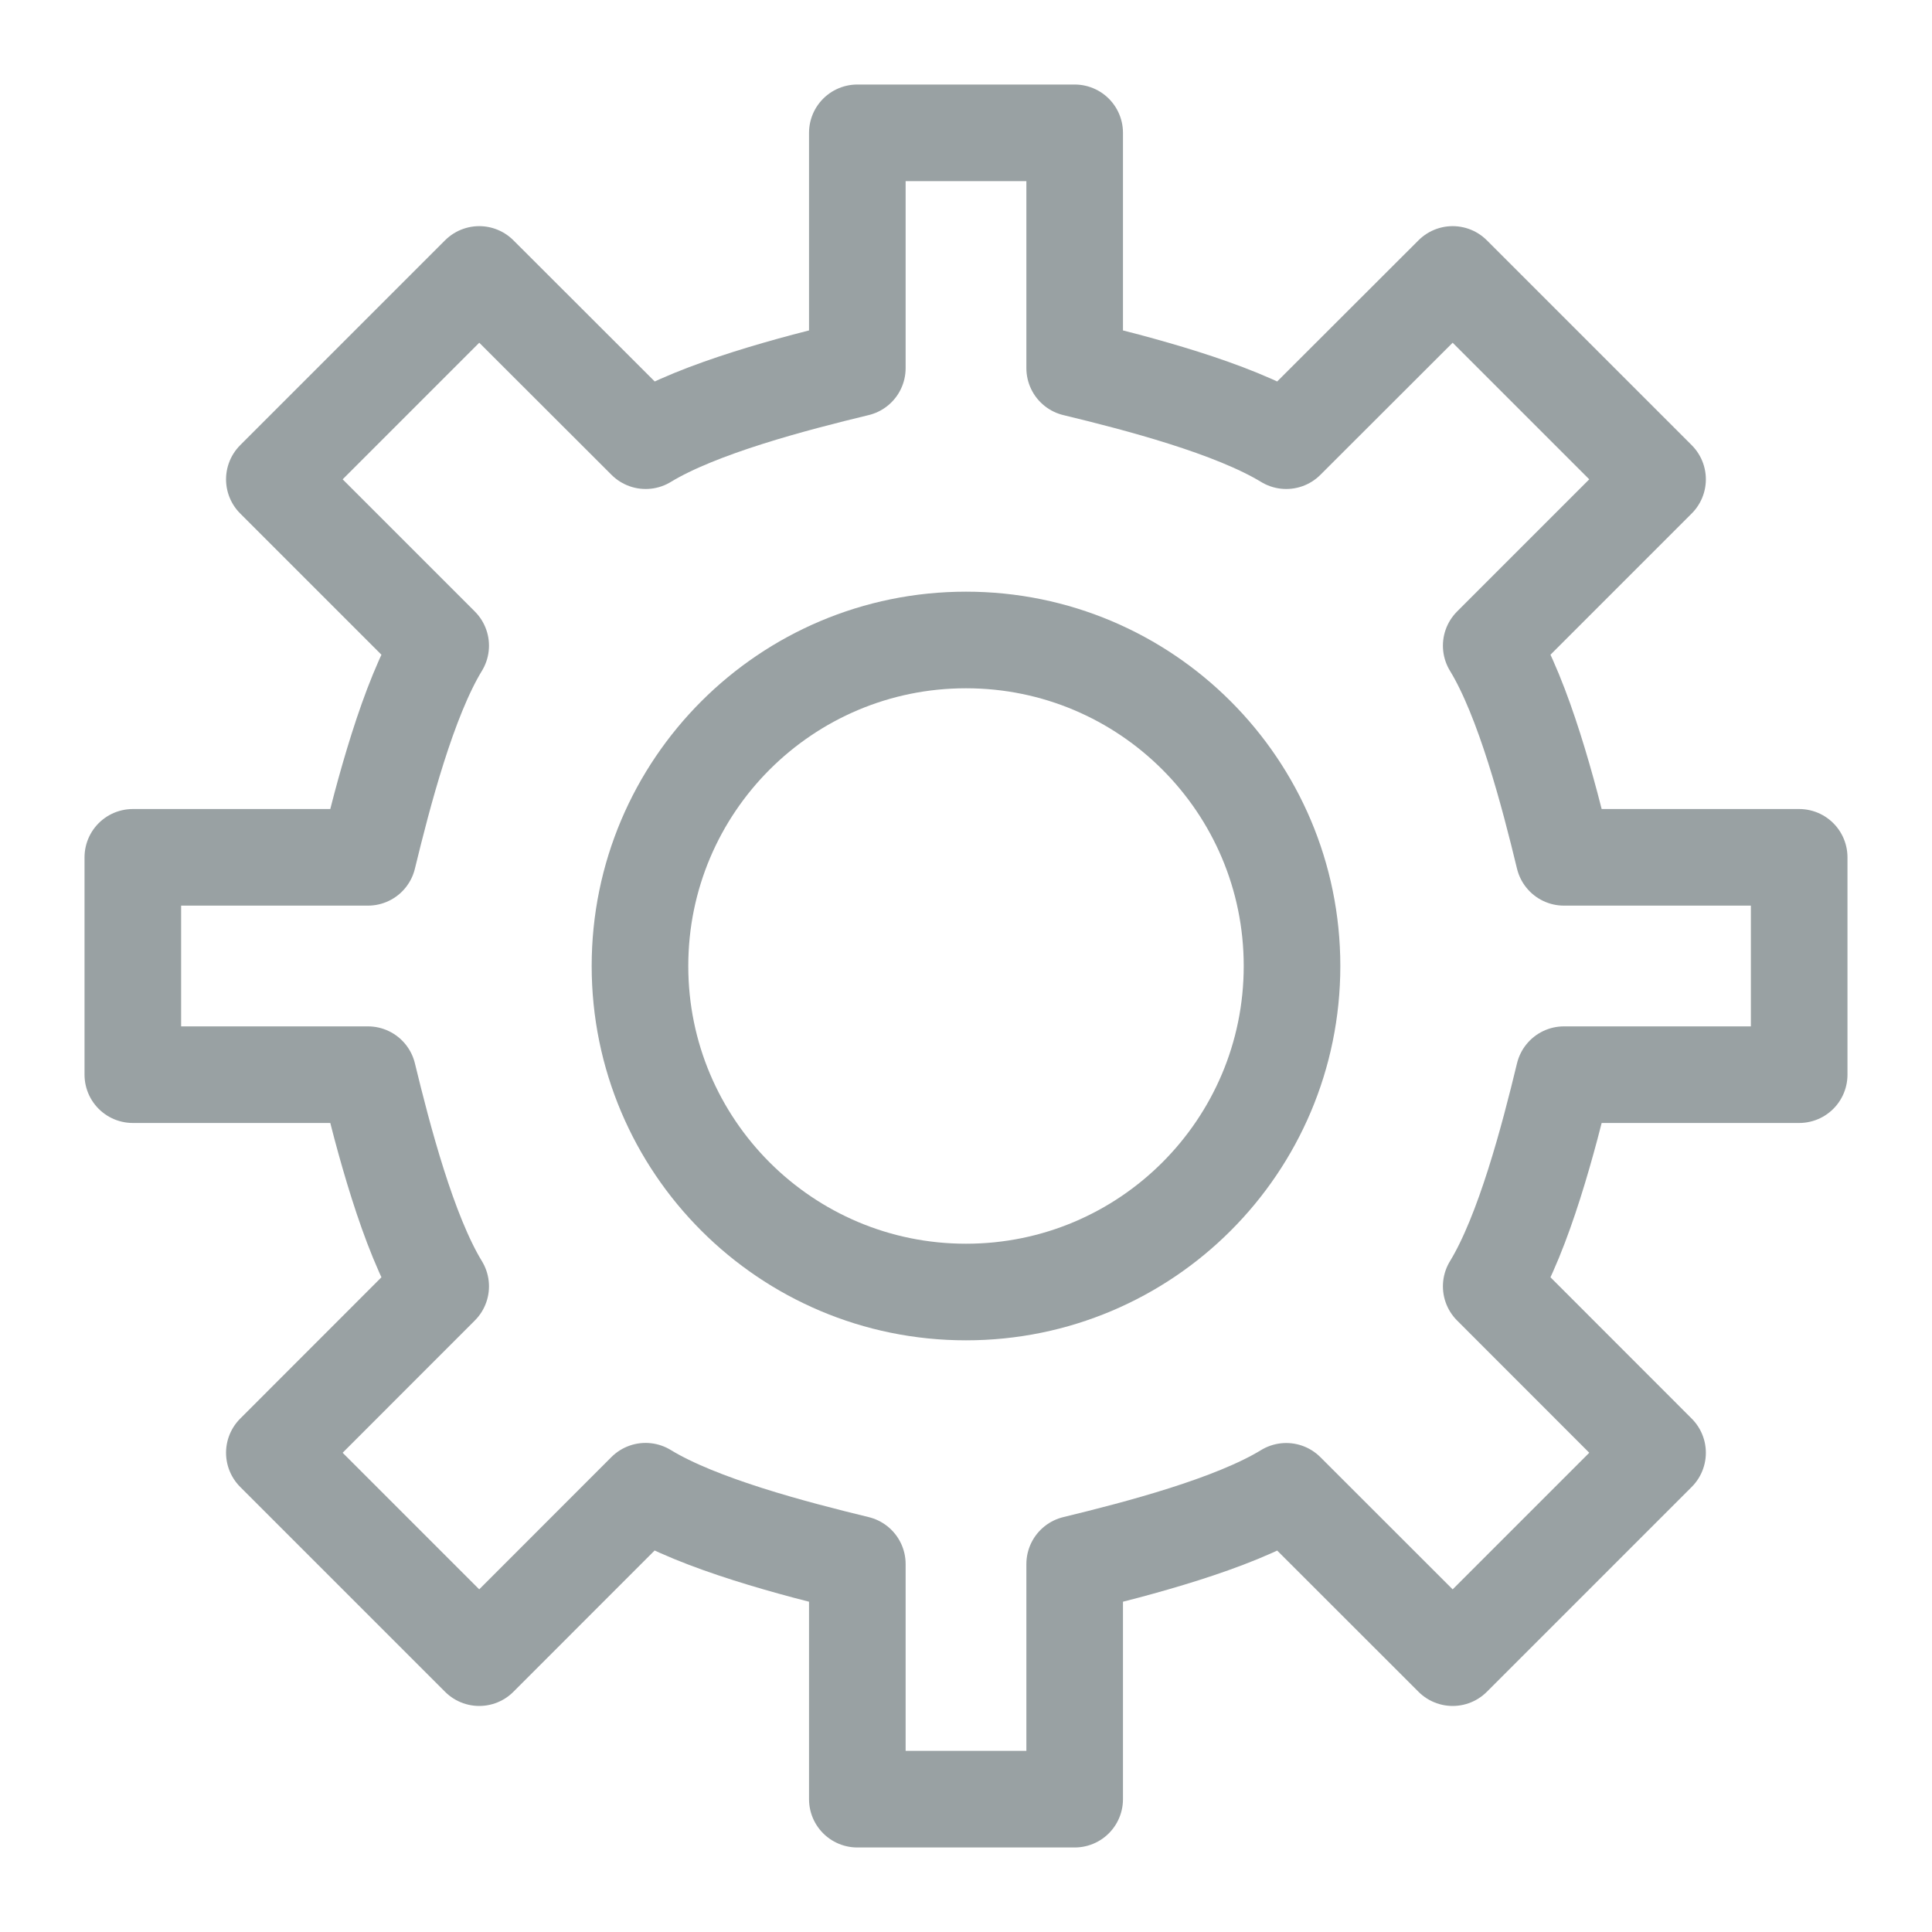 <?xml version="1.0" encoding="UTF-8" standalone="no"?>
<svg width="20px" height="20px" viewBox="0 0 20 20" version="1.1" xmlns="http://www.w3.org/2000/svg" xmlns:xlink="http://www.w3.org/1999/xlink">
    <!-- Generator: sketchtool 40.1 (33804) - http://www.bohemiancoding.com/sketch -->
    <title>EC7F5BBA-3981-449C-B8F3-822AADBE115A</title>
    <desc>Created with sketchtool.</desc>
    <defs></defs>
    <g id="Page-1" stroke="none" stroke-width="1" fill="none" fill-rule="evenodd" stroke-linecap="round" stroke-linejoin="round">
        <g id="Settings" transform="translate(-339, -313)" stroke="#99A1A3">
            <g id="settings_icon" transform="translate(340, 314)">
                <path d="M15.19,10.125 L17.625,10.125 L17.625,7.875 L15.19,7.875 C15.033,7.225 14.776,6.239 14.437,5.684 L16.159,3.962 L14.038,1.841 L12.315,3.562 C11.76,3.224 10.775,2.968 10.125,2.811 L10.125,0.375 L7.875,0.375 L7.875,2.811 C7.225,2.968 6.239,3.224 5.684,3.562 L3.961,1.841 L1.84,3.962 L3.562,5.684 C3.223,6.239 2.967,7.225 2.809,7.875 L0.375,7.875 L0.375,10.125 L2.809,10.125 C2.967,10.775 3.223,11.761 3.562,12.316 L1.84,14.039 L3.961,16.16 L5.683,14.437 C6.239,14.777 7.225,15.033 7.875,15.191 L7.875,17.625 L10.125,17.625 L10.125,15.191 C10.775,15.033 11.761,14.777 12.315,14.438 L14.038,16.16 L16.159,14.039 L14.437,12.316 C14.776,11.761 15.033,10.775 15.19,10.125 L15.19,10.125 Z" id="Stroke-814"></path>
                <path d="M12.375,9 C12.375,10.864 10.864,12.375 9,12.375 C7.136,12.375 5.625,10.864 5.625,9 C5.625,7.136 7.136,5.625 9,5.625 C10.864,5.625 12.375,7.136 12.375,9 L12.375,9 Z" id="Stroke-815"></path>
            </g>
        </g>
    </g>
</svg>
